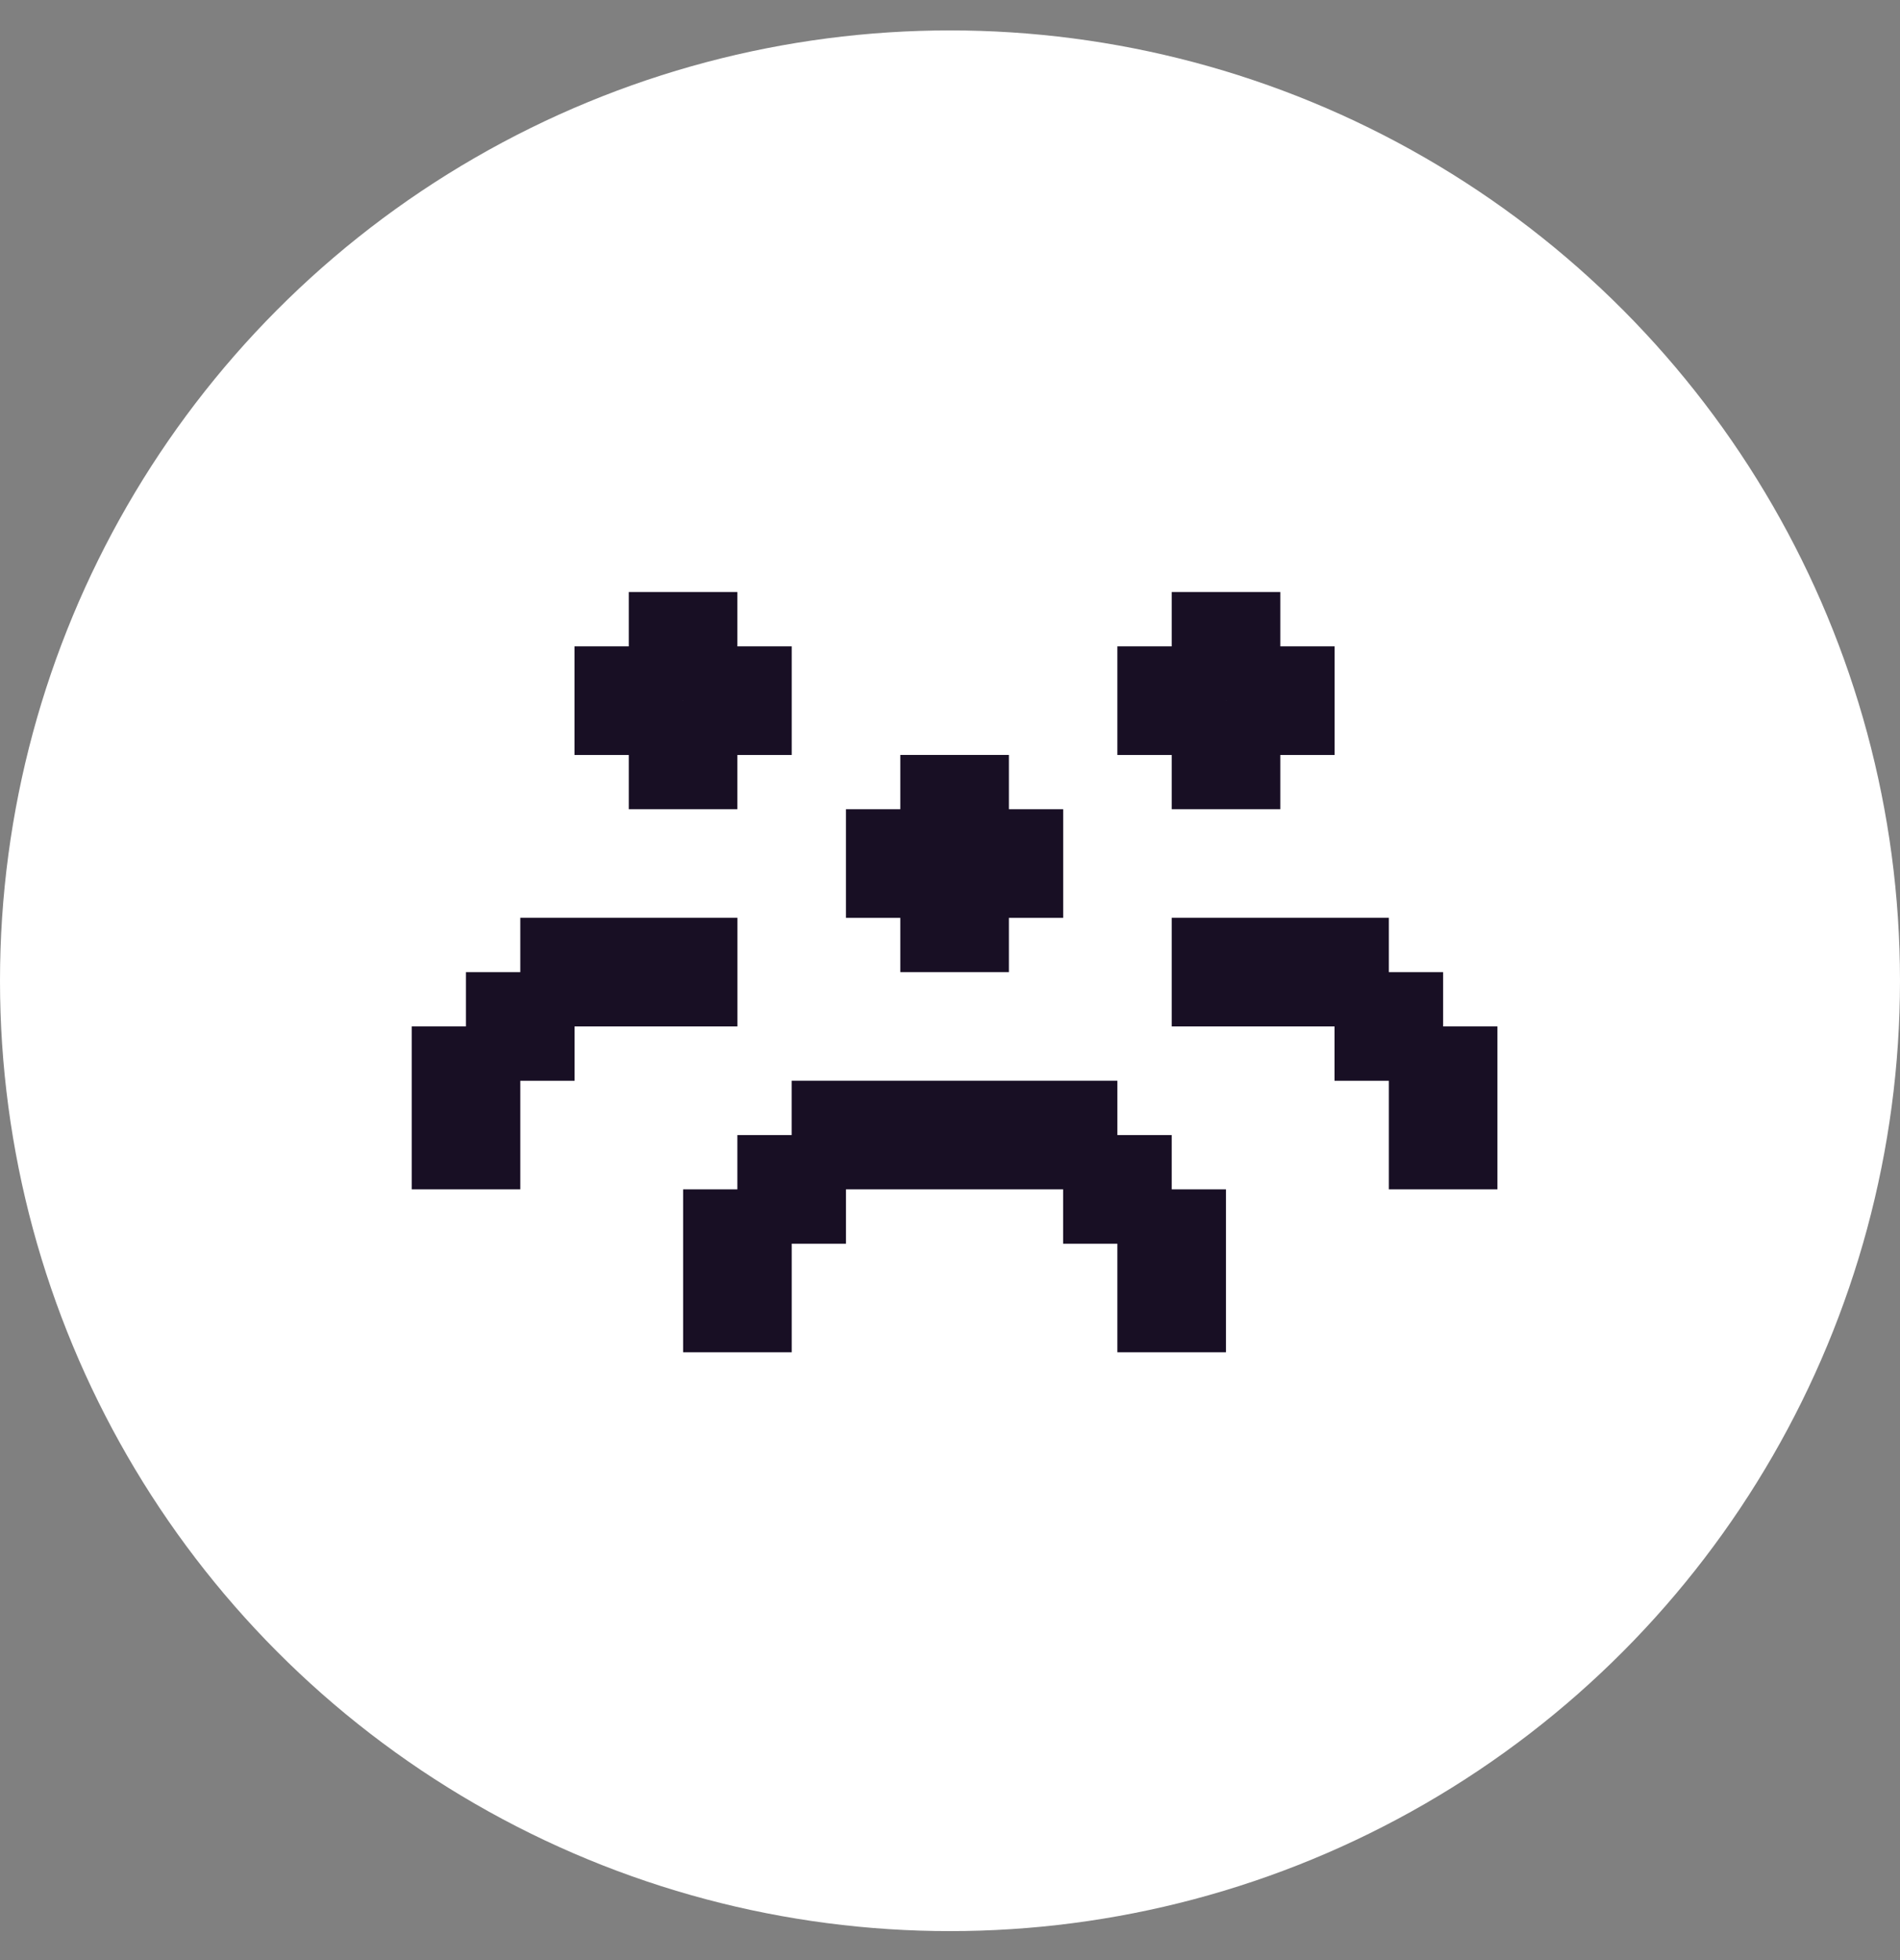 <svg width="32" height="33" viewBox="0 0 32 33" fill="none" xmlns="http://www.w3.org/2000/svg">
<rect x="0" y="0" width="32" height="33" fill="#808080" stroke="none"/>
<circle cx="16" cy="16.512" r="16" fill="white"/>
<rect width="1.829" height="1.829" transform="matrix(-1 -8.74228e-08 -8.74228e-08 1 14.248 19.11)" fill="#180F24"/>
<rect width="1.829" height="2.743" transform="matrix(-1 -8.74228e-08 -8.74228e-08 1 13.334 20.024)" fill="#180F24"/>
<rect width="1.829" height="2.743" transform="matrix(-1 -8.74228e-08 -8.74228e-08 1 20.648 20.024)" fill="#180F24"/>
<rect width="1.829" height="2.743" transform="matrix(-1 -8.74228e-08 -8.74228e-08 1 25.22 17.281)" fill="#180F24"/>
<rect x="6.934" y="17.281" width="1.829" height="2.743" fill="#180F24"/>
<rect width="5.486" height="1.829" transform="matrix(-1 -8.74228e-08 -8.74228e-08 1 18.819 18.195)" fill="#180F24"/>
<rect width="3.657" height="1.829" transform="matrix(-1 -8.74228e-08 -8.74228e-08 1 23.391 15.452)" fill="#180F24"/>
<rect x="8.763" y="15.452" width="3.657" height="1.829" fill="#180F24"/>
<rect width="1.829" height="1.829" transform="matrix(-1 -8.74228e-08 -8.74228e-08 1 19.734 19.11)" fill="#180F24"/>
<rect width="1.829" height="1.829" transform="matrix(-1 -8.74228e-08 -8.74228e-08 1 24.305 16.367)" fill="#180F24"/>
<rect x="7.848" y="16.367" width="1.829" height="1.829" fill="#180F24"/>
<rect x="14.248" y="13.624" width="1.829" height="1.829" fill="#180F24"/>
<rect x="18.819" y="10.882" width="1.829" height="1.829" fill="#180F24"/>
<rect width="1.829" height="1.829" transform="matrix(-1 0 0 1 13.334 10.882)" fill="#180F24"/>
<rect x="15.163" y="12.71" width="1.829" height="1.829" fill="#180F24"/>
<rect x="19.734" y="9.967" width="1.829" height="1.829" fill="#180F24"/>
<rect width="1.829" height="1.829" transform="matrix(-1 0 0 1 12.419 9.967)" fill="#180F24"/>
<rect x="16.077" y="13.624" width="1.829" height="1.829" fill="#180F24"/>
<rect x="20.648" y="10.882" width="1.829" height="1.829" fill="#180F24"/>
<rect width="1.829" height="1.829" transform="matrix(-1 0 0 1 11.505 10.882)" fill="#180F24"/>
<rect x="15.163" y="14.538" width="1.829" height="1.829" fill="#180F24"/>
<rect x="19.734" y="11.795" width="1.829" height="1.829" fill="#180F24"/>
<rect width="1.829" height="1.829" transform="matrix(-1 0 0 1 12.419 11.795)" fill="#180F24"/>
</svg>
